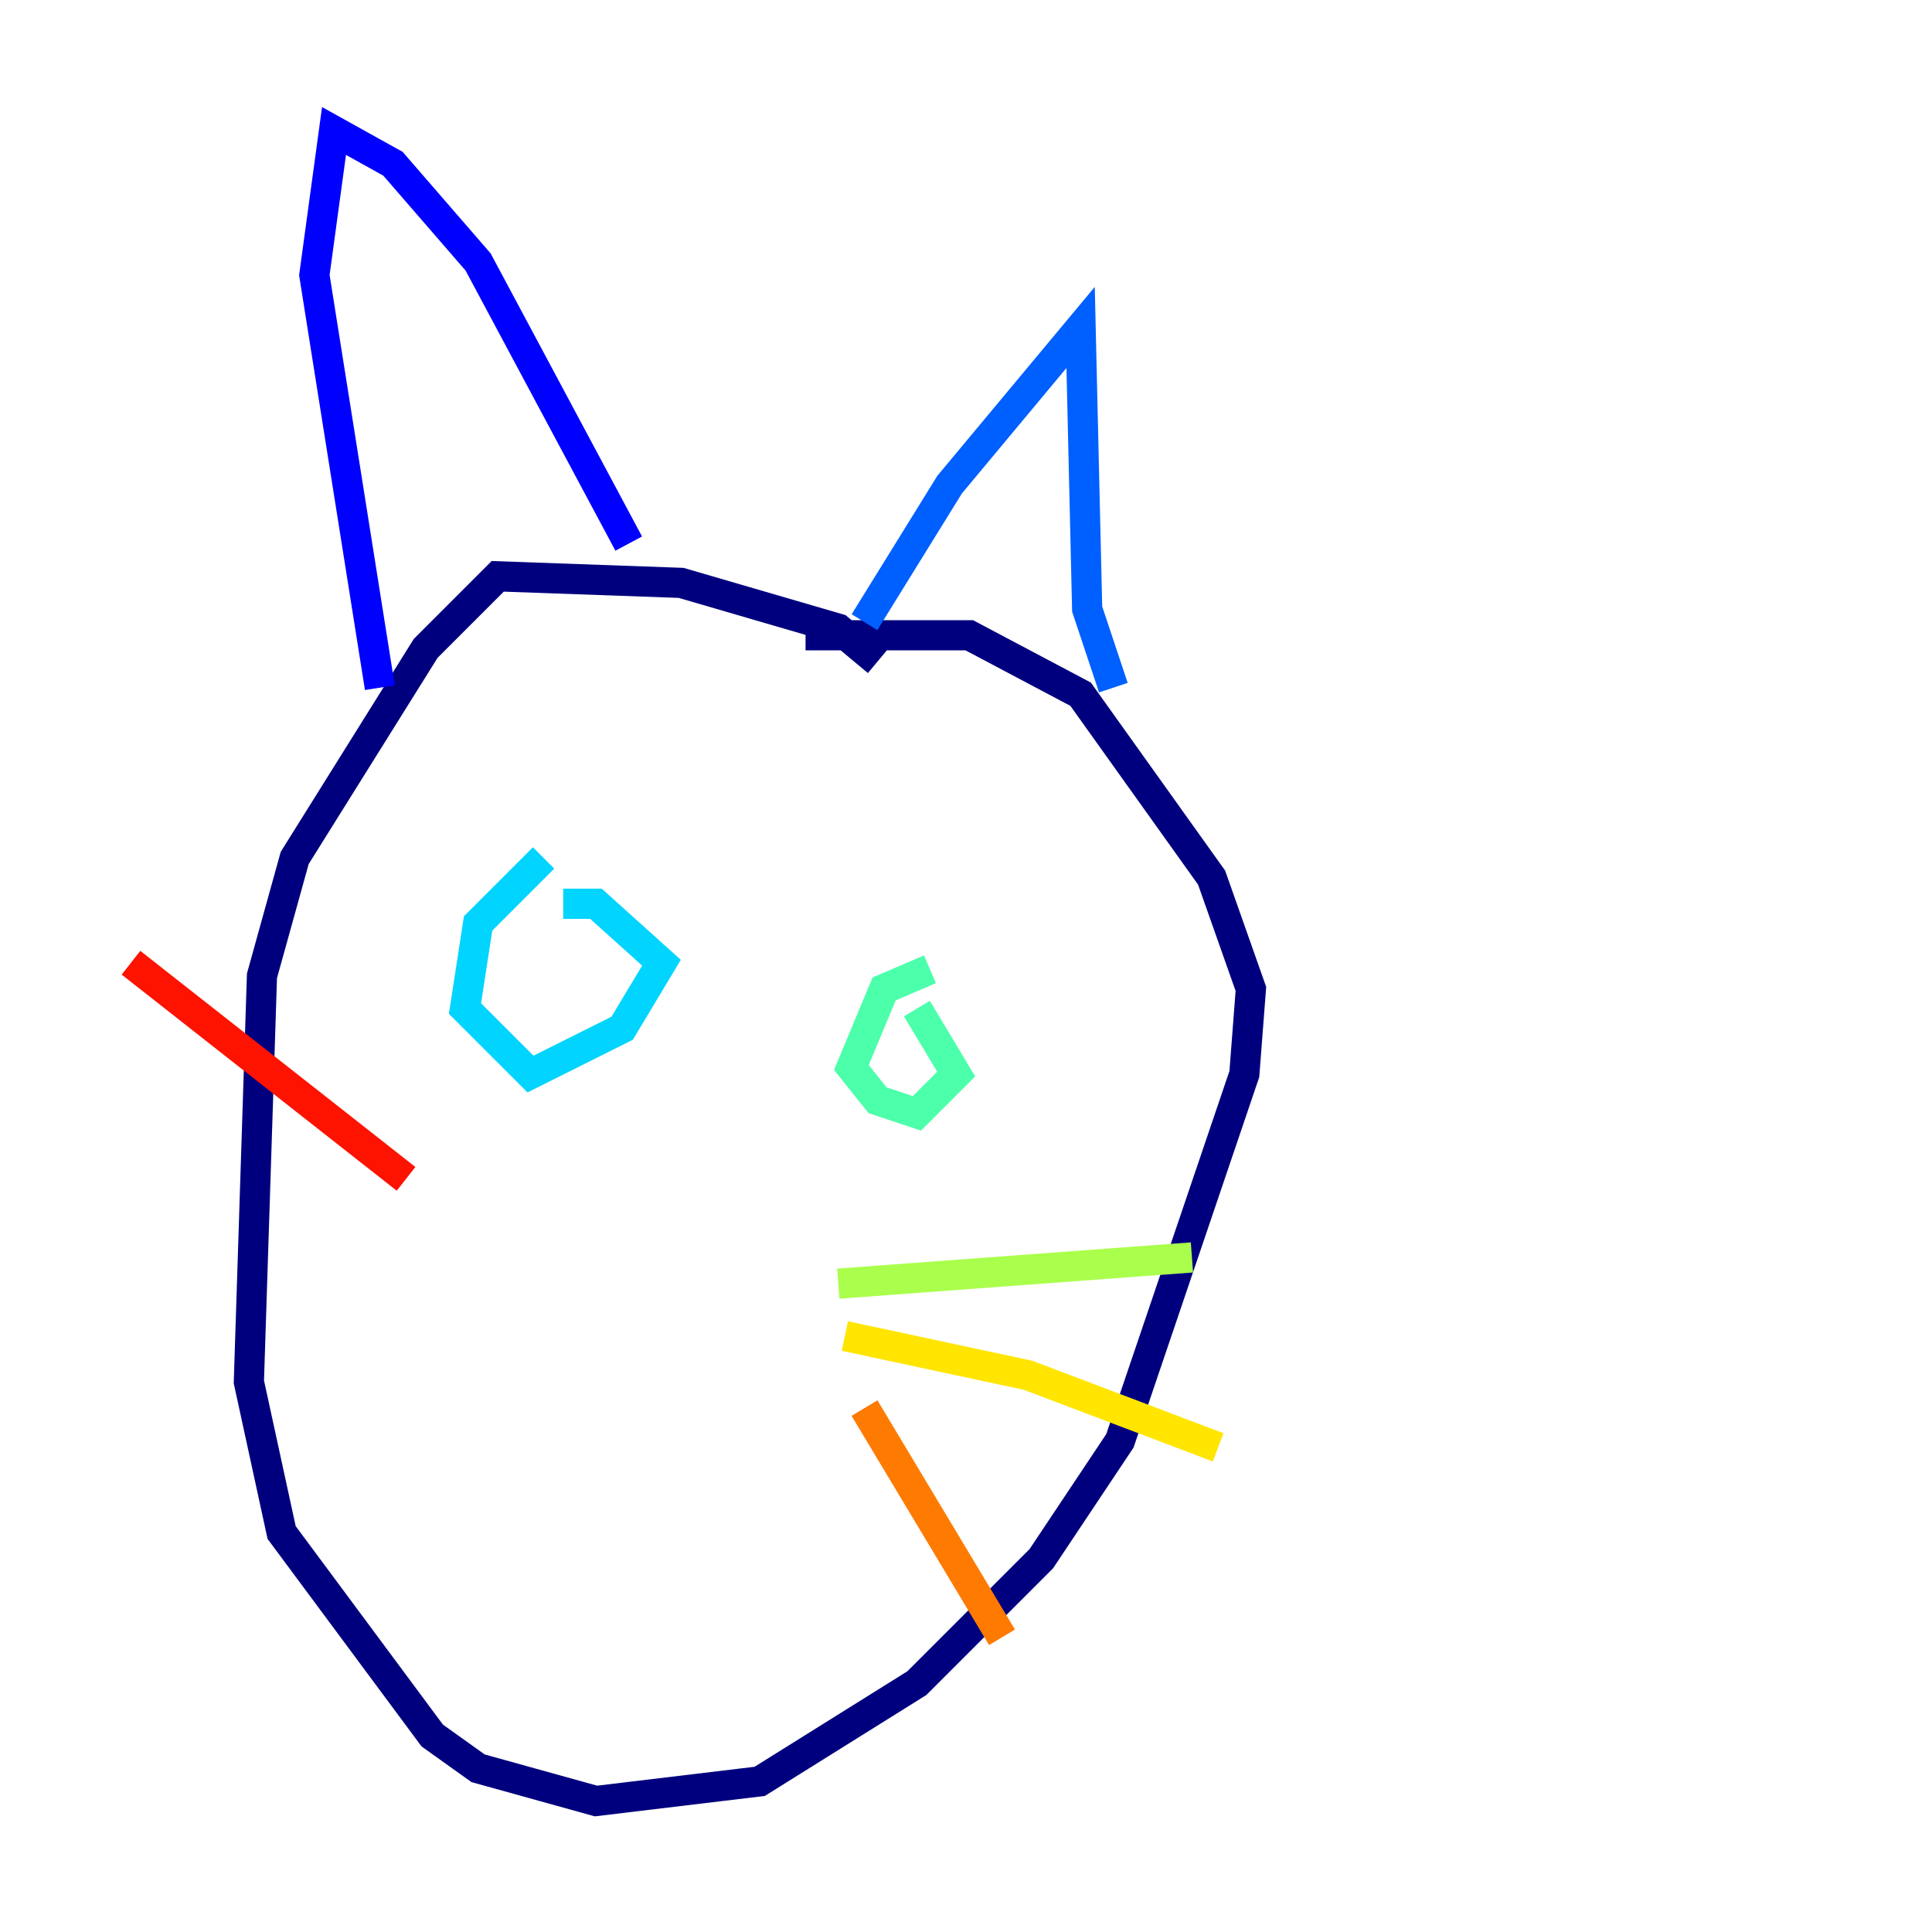 <?xml version="1.0" encoding="utf-8" ?>
<svg baseProfile="tiny" height="128" version="1.2" viewBox="0,0,128,128" width="128" xmlns="http://www.w3.org/2000/svg" xmlns:ev="http://www.w3.org/2001/xml-events" xmlns:xlink="http://www.w3.org/1999/xlink"><defs /><polyline fill="none" points="58.142,43.824 55.539,41.654 45.125,38.617 32.976,38.183 28.203,42.956 19.525,56.841 17.356,64.651 16.488,91.552 18.658,101.532 28.637,114.983 31.675,117.153 39.485,119.322 50.332,118.02 60.746,111.512 68.99,103.268 74.197,95.458 82.441,71.159 82.875,65.519 80.271,58.142 71.593,45.993 64.217,42.088 53.37,42.088" stroke="#00007f" stroke-width="2" /><polyline fill="none" points="25.166,45.559 20.827,18.224 22.129,8.678 26.034,10.848 31.675,17.356 41.654,36.014" stroke="#0000fe" stroke-width="2" /><polyline fill="none" points="57.275,41.22 62.915,32.108 71.593,21.695 72.027,40.352 73.763,45.559" stroke="#0060ff" stroke-width="2" /><polyline fill="none" points="36.014,56.841 31.675,61.18 30.807,66.82 35.146,71.159 41.22,68.122 43.824,63.783 39.485,59.878 37.315,59.878" stroke="#00d4ff" stroke-width="2" /><polyline fill="none" points="61.614,64.217 58.576,65.519 56.407,70.725 58.142,72.895 60.746,73.763 63.349,71.159 60.746,66.82" stroke="#4cffaa" stroke-width="2" /><polyline fill="none" points="55.539,85.044 78.969,83.308" stroke="#aaff4c" stroke-width="2" /><polyline fill="none" points="55.973,88.515 68.122,91.119 80.705,95.891" stroke="#ffe500" stroke-width="2" /><polyline fill="none" points="57.275,93.288 66.386,108.475" stroke="#ff7a00" stroke-width="2" /><polyline fill="none" points="26.902,78.102 8.678,63.783" stroke="#fe1200" stroke-width="2" /><polyline fill="none" points="22.563,80.705 22.563,80.705" stroke="#7f0000" stroke-width="2" /></svg>
